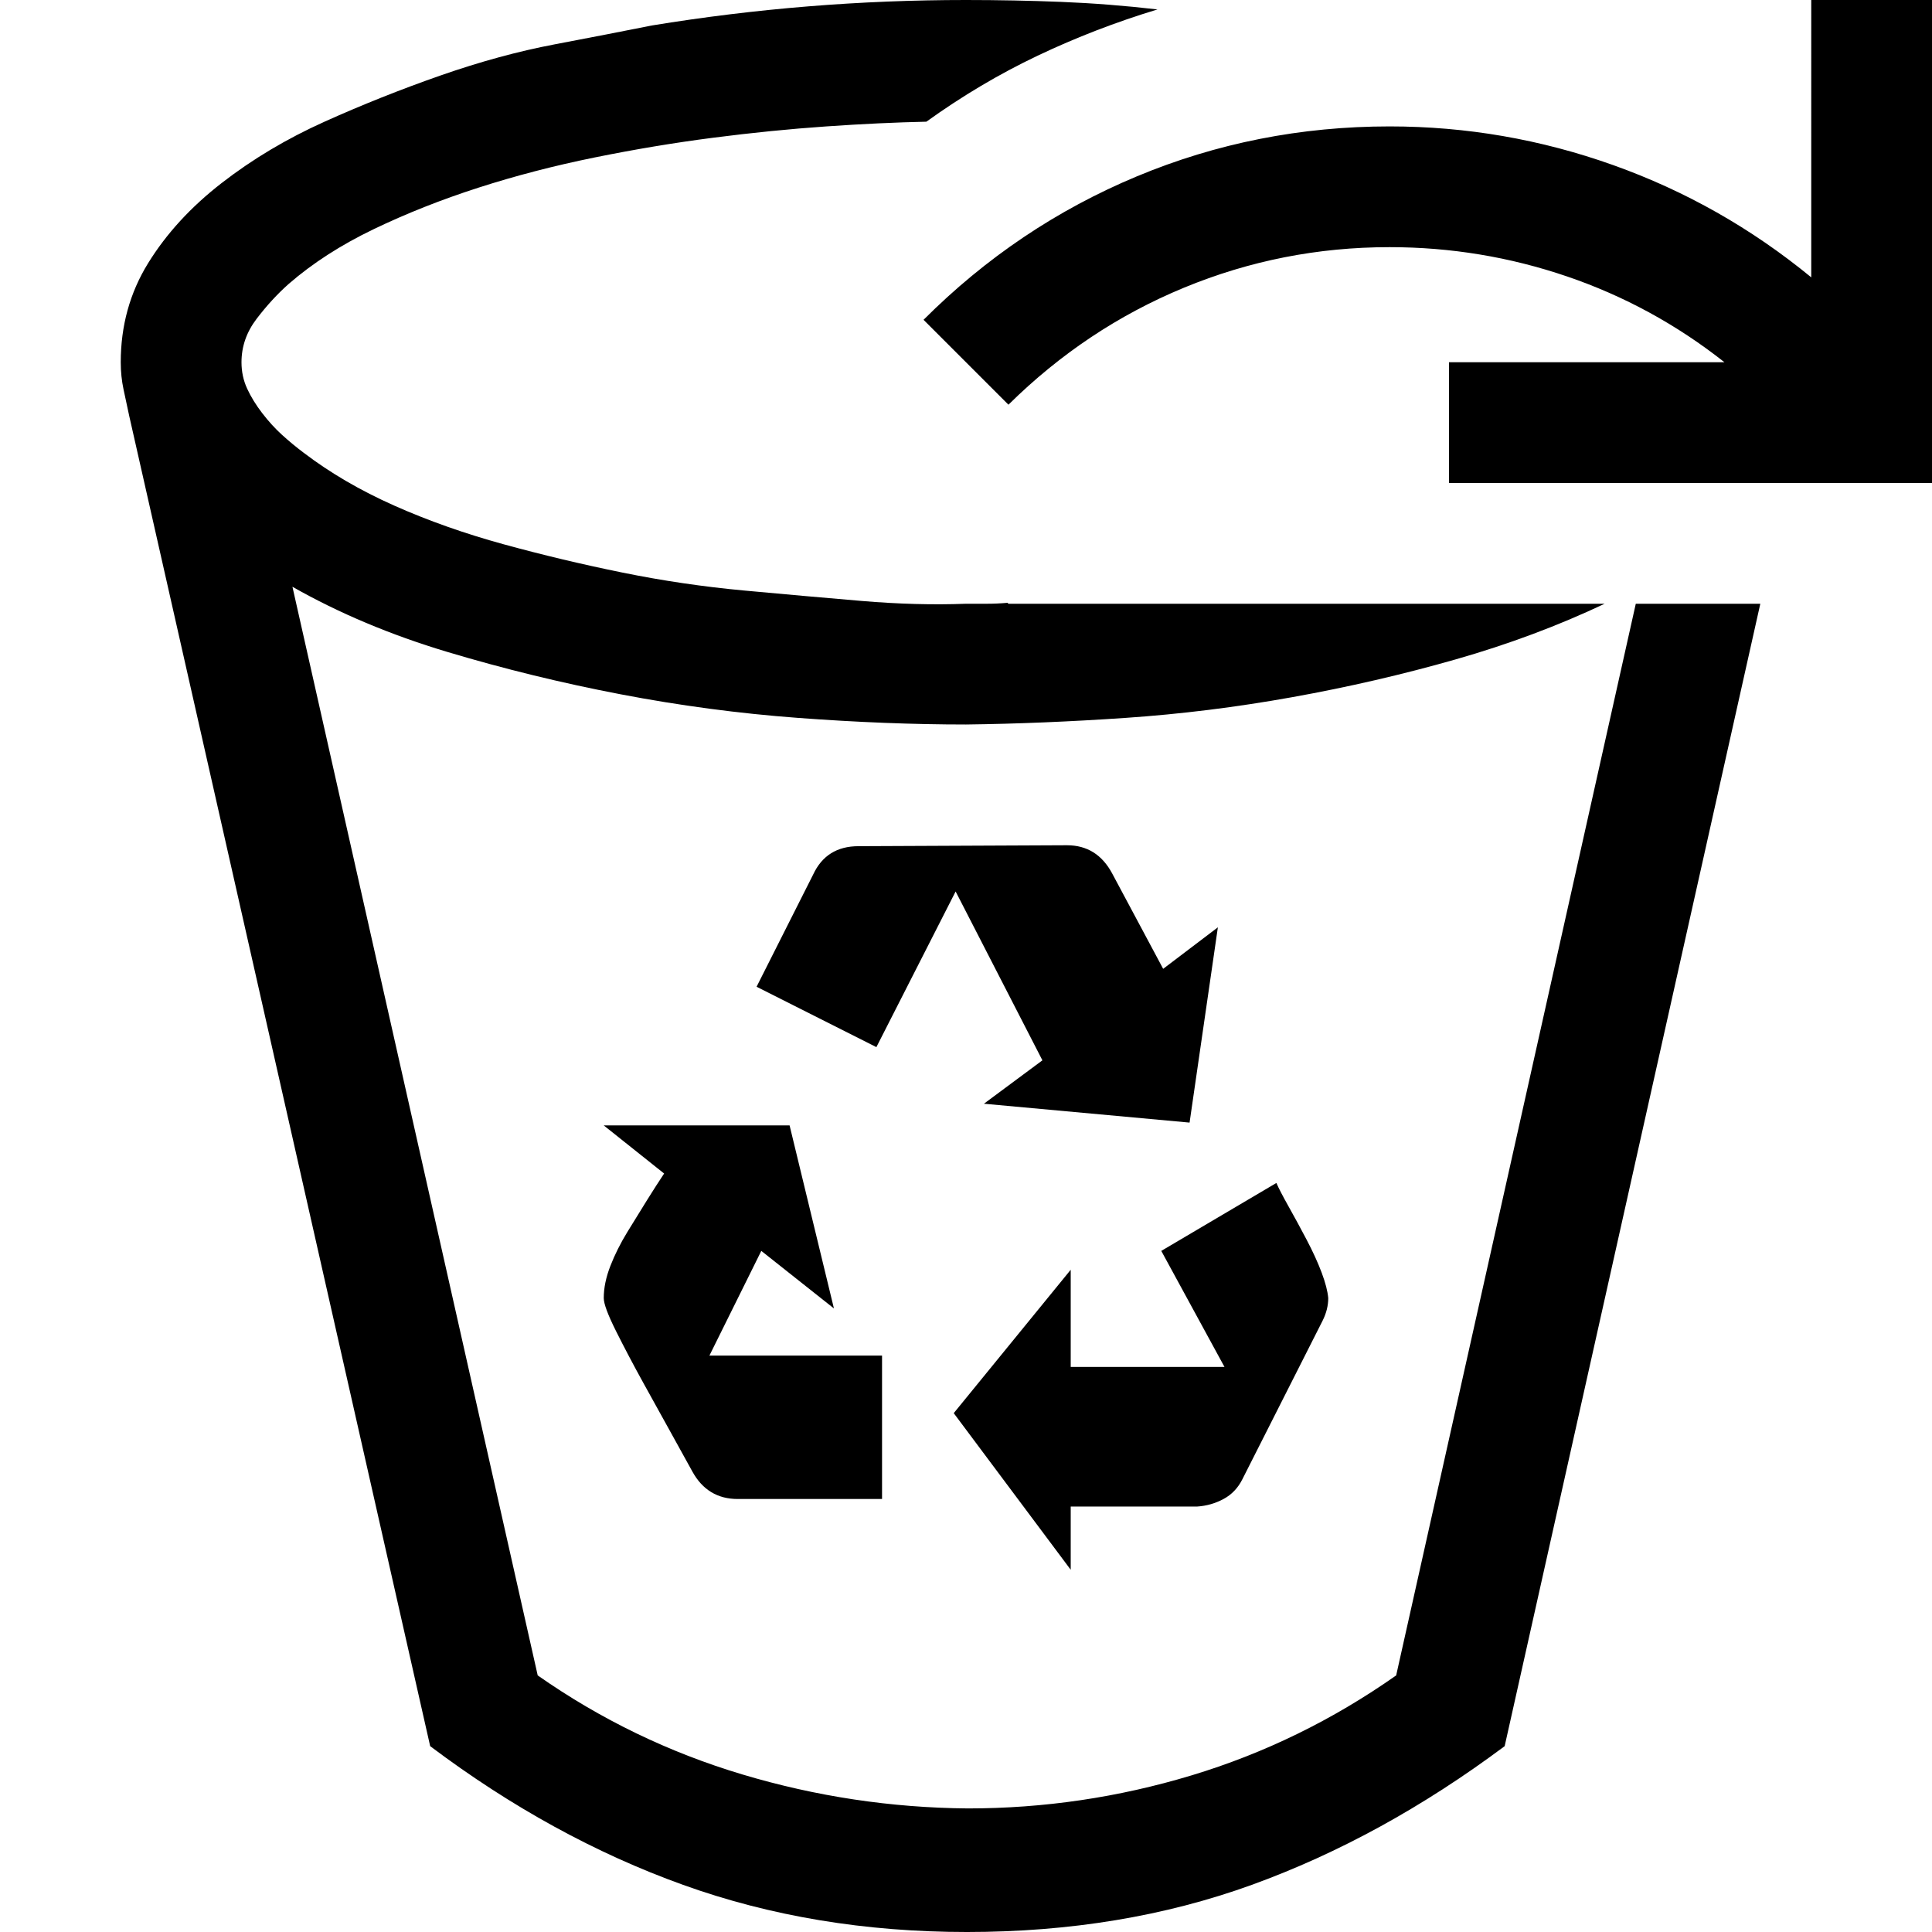 <svg xmlns="http://www.w3.org/2000/svg" width="3em" height="3em" viewBox="0 0 2048 2048"><path fill="currentColor" d="M782 1589q-32 0-48-29q-6-11-21-38t-31-56t-29-55t-13-35q0-16 7-34t18-36t21-34t18-28l-64-51h197l47 194l-77-61l-55 111h183v152zm231-644l-84 165l-127-64l60-119q14-30 48-30l221-1q32 0 48 30l54 101l58-44l-30 207l-218-20l62-46zm122 719l-124-166l124-152v103h163l-67-123l122-72q4 9 13 25t19 35t16 35t7 27q0 12-6 24l-85 168q-7 14-20 21t-28 8h-134zm599-1024h132l-271 1211q-130 97-268 147t-302 50q-162 0-301-50t-268-147L137 441l-6-28q-3-14-3-29q0-58 29-105t78-85t109-65t123-49t121-33t103-20Q856 0 1024 0q51 0 101 2t102 8q-66 20-127 49t-118 70q-48 1-106 5t-120 12t-126 21t-123 32t-111 44t-90 58q-18 16-34 37t-16 46q0 15 6 28t16 26t21 23t23 19q42 32 96 56t116 41t126 30t129 19t124 11t111 3h22q11 0 22-1l1 1h632q-74 35-158 59t-173 40t-177 22t-169 7q-84 0-178-7t-188-25t-184-45t-164-69l260 1154q100 70 217 105t239 36q121 0 237-35t217-106zM2048 0v512h-512V384h292q-76-60-167-91t-188-31q-114 0-218 43t-186 124l-90-90q99-99 226-152t268-53q122 0 237 41t210 119V0z"/></svg>